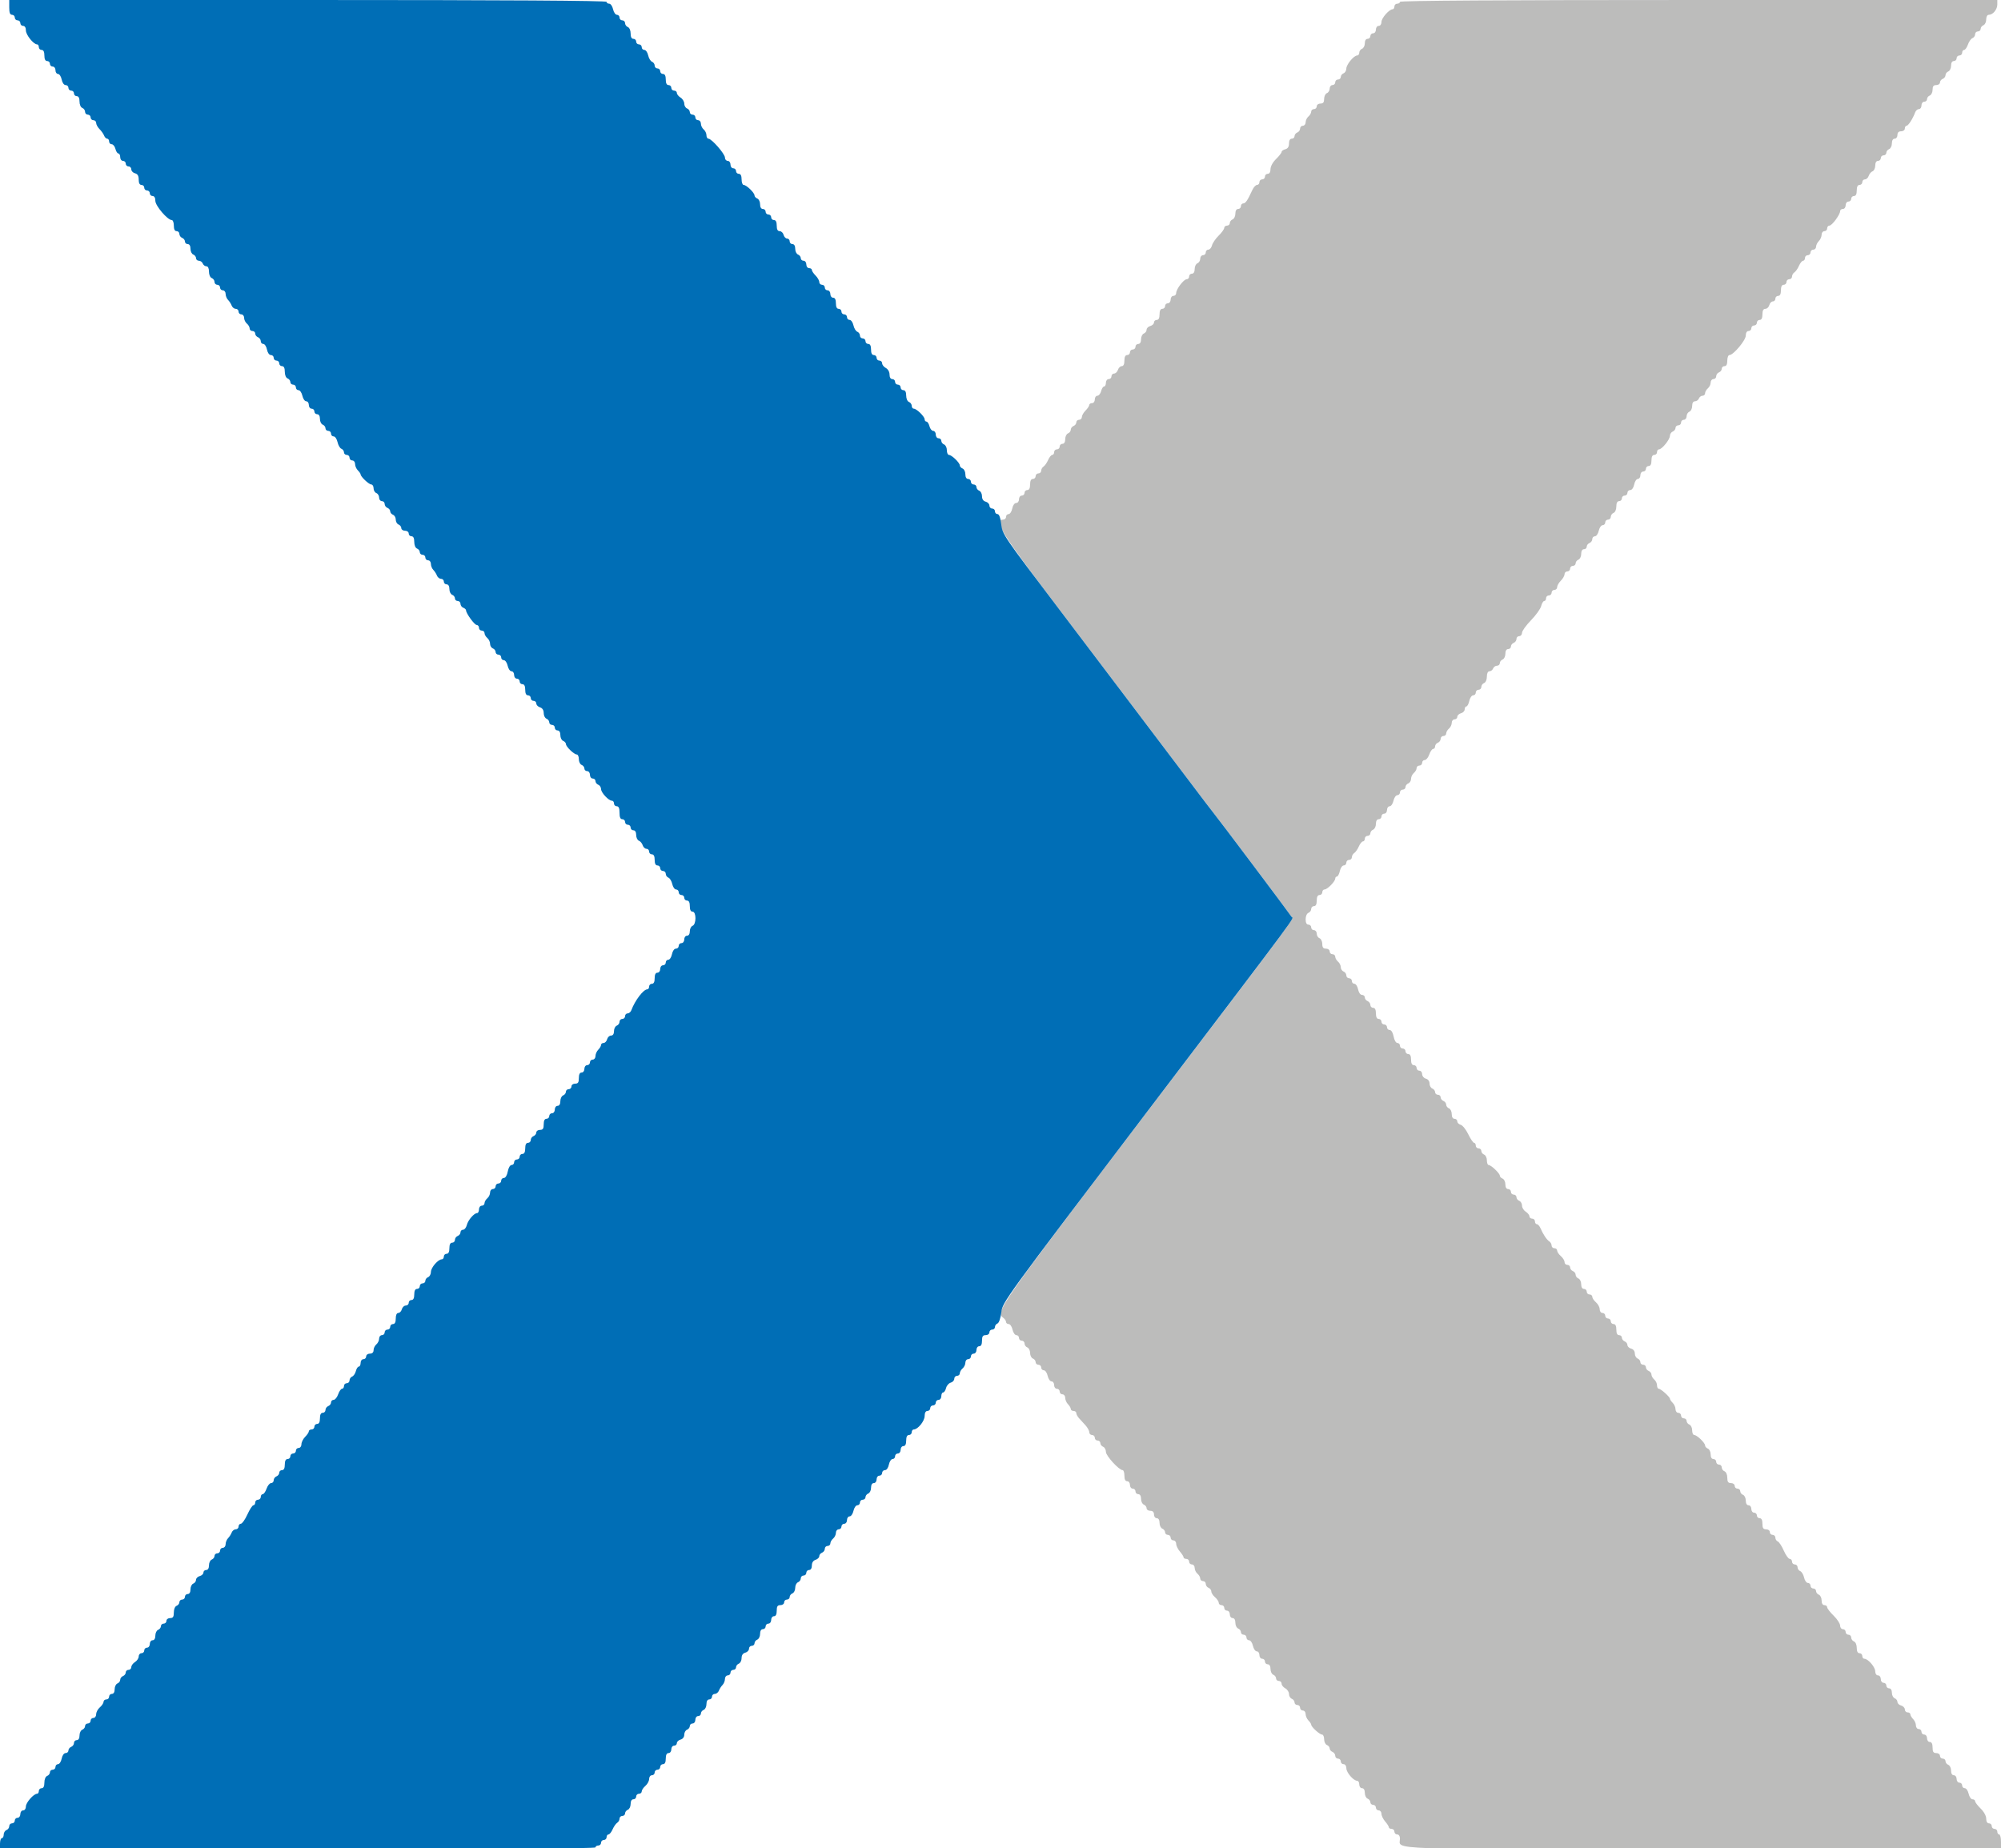 <svg id="svg" version="1.1" xmlns="http://www.w3.org/2000/svg" xmlns:xlink="http://www.w3.org/1999/xlink" width="400" height="369.501" viewBox="0, 0, 400,369.501"><g id="svgg"><path id="path0" d="M279.852 0.370 C 279.852 0.573,279.603 0.739,279.298 0.739 C 278.993 0.739,278.743 0.989,278.743 1.294 C 278.743 1.599,278.585 1.848,278.392 1.848 C 277.707 1.848,276.155 3.609,276.155 4.386 C 276.155 4.841,275.921 5.176,275.601 5.176 C 275.293 5.176,275.046 5.504,275.046 5.915 C 275.046 6.326,274.800 6.654,274.492 6.654 C 274.187 6.654,273.937 6.904,273.937 7.209 C 273.937 7.514,273.688 7.763,273.383 7.763 C 273.044 7.763,272.828 8.108,272.828 8.648 C 272.828 9.135,272.579 9.628,272.274 9.746 C 271.969 9.863,271.719 10.213,271.719 10.524 C 271.719 10.836,271.530 11.091,271.299 11.091 C 270.633 11.091,269.131 12.904,269.131 13.709 C 269.131 14.112,268.882 14.537,268.577 14.654 C 268.272 14.771,268.022 15.098,268.022 15.382 C 268.022 15.665,267.773 15.896,267.468 15.896 C 267.163 15.896,266.913 16.146,266.913 16.451 C 266.913 16.756,266.664 17.006,266.359 17.006 C 266.054 17.006,265.804 17.320,265.804 17.705 C 265.804 18.090,265.555 18.501,265.250 18.618 C 264.945 18.735,264.695 19.252,264.695 19.767 C 264.695 20.456,264.500 20.702,263.956 20.702 C 263.545 20.702,263.216 20.949,263.216 21.257 C 263.216 21.562,262.967 21.811,262.662 21.811 C 262.357 21.811,262.107 22.041,262.107 22.321 C 262.107 22.601,261.858 23.037,261.553 23.290 C 261.248 23.543,260.998 24.063,260.998 24.445 C 260.998 24.826,260.749 25.139,260.444 25.139 C 260.139 25.139,259.889 25.393,259.889 25.705 C 259.889 26.016,259.640 26.367,259.335 26.484 C 259.030 26.601,258.780 26.928,258.780 27.211 C 258.780 27.495,258.530 27.726,258.226 27.726 C 257.875 27.726,257.671 28.079,257.671 28.685 C 257.671 29.333,257.431 29.707,256.932 29.837 C 256.525 29.944,256.192 30.183,256.192 30.370 C 256.192 30.556,255.693 31.197,255.083 31.793 C 254.428 32.433,253.974 33.260,253.974 33.814 C 253.974 34.400,253.767 34.750,253.420 34.750 C 253.115 34.750,252.865 35.000,252.865 35.305 C 252.865 35.610,252.616 35.860,252.311 35.860 C 252.006 35.860,251.756 36.109,251.756 36.414 C 251.756 36.719,251.543 36.969,251.283 36.969 C 251.022 36.969,250.600 37.426,250.344 37.985 C 249.398 40.052,248.982 40.665,248.526 40.665 C 248.269 40.665,248.059 40.915,248.059 41.220 C 248.059 41.525,247.810 41.774,247.505 41.774 C 247.158 41.774,246.950 42.125,246.950 42.710 C 246.950 43.225,246.701 43.742,246.396 43.859 C 246.091 43.976,245.841 44.303,245.841 44.587 C 245.841 44.870,245.591 45.102,245.287 45.102 C 244.982 45.102,244.727 45.310,244.722 45.564 C 244.716 45.818,244.212 46.516,243.601 47.115 C 242.991 47.715,242.395 48.588,242.278 49.056 C 242.160 49.524,241.833 49.908,241.550 49.908 C 241.267 49.908,241.035 50.157,241.035 50.462 C 241.035 50.767,240.786 51.017,240.481 51.017 C 240.176 51.017,239.926 51.332,239.926 51.716 C 239.926 52.101,239.677 52.512,239.372 52.629 C 239.067 52.746,238.817 53.263,238.817 53.778 C 238.817 54.363,238.609 54.713,238.262 54.713 C 237.957 54.713,237.708 54.963,237.708 55.268 C 237.708 55.573,237.490 55.823,237.223 55.823 C 236.627 55.823,235.120 57.799,235.120 58.580 C 235.120 58.893,234.871 59.150,234.566 59.150 C 234.258 59.150,234.011 59.478,234.011 59.889 C 234.011 60.300,233.765 60.628,233.457 60.628 C 233.152 60.628,232.902 60.878,232.902 61.183 C 232.902 61.488,232.652 61.738,232.348 61.738 C 231.978 61.738,231.793 62.107,231.793 62.847 C 231.793 63.586,231.608 63.956,231.238 63.956 C 230.933 63.956,230.684 64.186,230.684 64.467 C 230.684 64.748,230.351 65.065,229.945 65.172 C 229.538 65.278,229.205 65.612,229.205 65.915 C 229.205 66.217,228.956 66.560,228.651 66.677 C 228.346 66.794,228.096 67.311,228.096 67.826 C 228.096 68.411,227.888 68.762,227.542 68.762 C 227.237 68.762,226.987 69.011,226.987 69.316 C 226.987 69.621,226.738 69.871,226.433 69.871 C 226.128 69.871,225.878 70.120,225.878 70.425 C 225.878 70.730,225.628 70.980,225.323 70.980 C 224.954 70.980,224.769 71.349,224.769 72.089 C 224.769 72.805,224.581 73.198,224.239 73.198 C 223.948 73.198,223.604 73.530,223.475 73.937 C 223.346 74.344,223.002 74.677,222.711 74.677 C 222.419 74.677,222.181 74.926,222.181 75.231 C 222.181 75.536,221.932 75.786,221.627 75.786 C 221.319 75.786,221.072 76.114,221.072 76.525 C 221.072 76.932,220.909 77.264,220.709 77.264 C 220.510 77.264,220.242 77.680,220.115 78.189 C 219.987 78.697,219.651 79.113,219.368 79.113 C 219.085 79.113,218.854 79.445,218.854 79.852 C 218.854 80.263,218.608 80.591,218.299 80.591 C 217.994 80.591,217.745 80.758,217.745 80.961 C 217.745 81.165,217.412 81.664,217.006 82.070 C 216.599 82.477,216.266 83.059,216.266 83.364 C 216.266 83.669,216.017 83.919,215.712 83.919 C 215.407 83.919,215.157 84.150,215.157 84.434 C 215.157 84.717,214.908 85.044,214.603 85.161 C 214.298 85.278,214.048 85.611,214.048 85.901 C 214.048 86.190,213.799 86.523,213.494 86.640 C 213.189 86.757,212.939 87.274,212.939 87.789 C 212.939 88.374,212.731 88.725,212.384 88.725 C 212.079 88.725,211.830 88.974,211.830 89.279 C 211.830 89.584,211.580 89.834,211.275 89.834 C 210.970 89.834,210.721 90.083,210.721 90.388 C 210.721 90.693,210.551 90.943,210.343 90.943 C 210.136 90.943,209.765 91.400,209.519 91.959 C 209.274 92.518,208.861 93.109,208.603 93.272 C 208.345 93.434,208.133 93.809,208.133 94.103 C 208.133 94.398,207.884 94.640,207.579 94.640 C 207.274 94.640,207.024 94.889,207.024 95.194 C 207.024 95.499,206.774 95.749,206.470 95.749 C 206.100 95.749,205.915 96.118,205.915 96.858 C 205.915 97.597,205.730 97.967,205.360 97.967 C 205.055 97.967,204.806 98.216,204.806 98.521 C 204.806 98.826,204.556 99.076,204.251 99.076 C 203.943 99.076,203.697 99.404,203.697 99.815 C 203.697 100.231,203.450 100.555,203.133 100.555 C 202.802 100.555,202.478 101.013,202.348 101.664 C 202.226 102.274,201.897 102.773,201.617 102.773 C 201.338 102.773,201.109 103.022,201.109 103.327 C 201.109 103.632,200.845 103.882,200.522 103.882 C 198.508 103.882,200.267 106.707,211.432 121.406 C 217.470 129.356,223.593 137.440,225.038 139.372 C 226.483 141.303,229.189 144.880,231.050 147.320 C 232.911 149.760,236.112 153.990,238.164 156.720 C 240.215 159.450,242.179 162.028,242.528 162.450 C 243.433 163.542,257.845 182.717,258.173 183.265 C 258.541 183.879,260.251 181.569,228.692 223.088 C 199.609 261.348,198.959 262.280,200.534 263.432 C 200.850 263.663,201.109 264.042,201.109 264.274 C 201.109 264.505,201.345 264.695,201.634 264.695 C 201.923 264.695,202.269 265.194,202.403 265.804 C 202.537 266.414,202.883 266.913,203.172 266.913 C 203.461 266.913,203.697 267.163,203.697 267.468 C 203.697 267.773,203.946 268.022,204.251 268.022 C 204.556 268.022,204.806 268.277,204.806 268.588 C 204.806 268.900,205.055 269.250,205.360 269.367 C 205.665 269.484,205.915 269.983,205.915 270.476 C 205.915 270.969,206.165 271.468,206.470 271.585 C 206.774 271.702,207.024 272.030,207.024 272.313 C 207.024 272.596,207.274 272.828,207.579 272.828 C 207.884 272.828,208.133 273.078,208.133 273.383 C 208.133 273.688,208.369 273.937,208.658 273.937 C 208.947 273.937,209.293 274.436,209.427 275.046 C 209.561 275.656,209.907 276.155,210.196 276.155 C 210.485 276.155,210.721 276.488,210.721 276.895 C 210.721 277.305,210.967 277.634,211.275 277.634 C 211.580 277.634,211.830 277.884,211.830 278.189 C 211.830 278.494,212.079 278.743,212.384 278.743 C 212.689 278.743,212.939 279.064,212.939 279.456 C 212.939 279.848,213.189 280.419,213.494 280.724 C 213.799 281.029,214.048 281.456,214.048 281.674 C 214.048 281.892,214.298 282.070,214.603 282.070 C 214.908 282.070,215.157 282.264,215.157 282.501 C 215.157 282.738,215.399 283.196,215.694 283.518 C 215.990 283.840,216.572 284.478,216.988 284.935 C 217.404 285.393,217.745 286.017,217.745 286.322 C 217.745 286.627,217.994 286.876,218.299 286.876 C 218.604 286.876,218.854 287.126,218.854 287.431 C 218.854 287.736,219.104 287.985,219.409 287.985 C 219.713 287.985,219.963 288.217,219.963 288.500 C 219.963 288.783,220.213 289.111,220.518 289.228 C 220.823 289.345,221.072 289.804,221.072 290.249 C 221.072 291.038,223.692 293.900,224.415 293.900 C 224.610 293.900,224.769 294.399,224.769 295.009 C 224.769 295.749,224.954 296.118,225.323 296.118 C 225.632 296.118,225.878 296.447,225.878 296.858 C 225.878 297.268,226.124 297.597,226.433 297.597 C 226.738 297.597,226.987 297.847,226.987 298.152 C 226.987 298.457,227.237 298.706,227.542 298.706 C 227.888 298.706,228.096 299.057,228.096 299.642 C 228.096 300.157,228.346 300.673,228.651 300.791 C 228.956 300.908,229.205 301.235,229.205 301.518 C 229.205 301.802,229.538 302.033,229.945 302.033 C 230.437 302.033,230.684 302.280,230.684 302.773 C 230.684 303.183,230.930 303.512,231.238 303.512 C 231.585 303.512,231.793 303.862,231.793 304.448 C 231.793 304.963,232.043 305.479,232.348 305.596 C 232.652 305.713,232.902 306.041,232.902 306.324 C 232.902 306.607,233.152 306.839,233.457 306.839 C 233.762 306.839,234.011 307.089,234.011 307.394 C 234.011 307.699,234.261 307.948,234.566 307.948 C 234.871 307.948,235.120 308.256,235.120 308.631 C 235.120 309.007,235.453 309.697,235.860 310.166 C 236.266 310.635,236.599 311.160,236.599 311.332 C 236.599 311.504,236.848 311.645,237.153 311.645 C 237.458 311.645,237.708 311.895,237.708 312.200 C 237.708 312.505,237.957 312.754,238.262 312.754 C 238.567 312.754,238.817 313.067,238.817 313.448 C 238.817 313.830,239.067 314.349,239.372 314.603 C 239.677 314.856,239.926 315.292,239.926 315.572 C 239.926 315.852,240.176 316.081,240.481 316.081 C 240.786 316.081,241.035 316.336,241.035 316.647 C 241.035 316.959,241.285 317.309,241.590 317.426 C 241.895 317.543,242.144 317.873,242.144 318.158 C 242.144 318.443,242.477 318.961,242.884 319.309 C 243.290 319.658,243.623 320.155,243.623 320.415 C 243.623 320.675,243.872 320.887,244.177 320.887 C 244.482 320.887,244.732 321.137,244.732 321.442 C 244.732 321.747,244.982 321.996,245.287 321.996 C 245.595 321.996,245.841 322.325,245.841 322.736 C 245.841 323.146,246.087 323.475,246.396 323.475 C 246.742 323.475,246.950 323.825,246.950 324.411 C 246.950 324.926,247.200 325.442,247.505 325.559 C 247.810 325.677,248.059 326.004,248.059 326.287 C 248.059 326.570,248.309 326.802,248.614 326.802 C 248.919 326.802,249.168 327.052,249.168 327.357 C 249.168 327.662,249.405 327.911,249.693 327.911 C 249.982 327.911,250.328 328.410,250.462 329.020 C 250.596 329.630,250.942 330.129,251.231 330.129 C 251.520 330.129,251.756 330.462,251.756 330.869 C 251.756 331.280,252.002 331.608,252.311 331.608 C 252.616 331.608,252.865 331.858,252.865 332.163 C 252.865 332.468,253.115 332.717,253.420 332.717 C 253.766 332.717,253.974 333.068,253.974 333.653 C 253.974 334.168,254.224 334.685,254.529 334.802 C 254.834 334.919,255.083 335.246,255.083 335.529 C 255.083 335.813,255.333 336.044,255.638 336.044 C 255.943 336.044,256.192 336.288,256.192 336.586 C 256.192 336.884,256.525 337.305,256.932 337.523 C 257.338 337.741,257.671 338.251,257.671 338.657 C 257.671 339.063,257.921 339.490,258.226 339.608 C 258.530 339.725,258.780 340.052,258.780 340.335 C 258.780 340.619,259.030 340.850,259.335 340.850 C 259.640 340.850,259.889 341.100,259.889 341.405 C 259.889 341.710,260.139 341.959,260.444 341.959 C 260.749 341.959,260.998 342.280,260.998 342.672 C 260.998 343.064,261.248 343.635,261.553 343.940 C 261.858 344.245,262.110 344.631,262.114 344.798 C 262.123 345.241,263.805 346.765,264.285 346.765 C 264.511 346.765,264.695 347.186,264.695 347.701 C 264.695 348.216,264.945 348.733,265.250 348.850 C 265.555 348.967,265.804 349.276,265.804 349.538 C 265.804 349.799,266.054 350.109,266.359 350.226 C 266.664 350.343,266.913 350.694,266.913 351.005 C 266.913 351.316,267.163 351.571,267.468 351.571 C 267.773 351.571,268.022 351.821,268.022 352.126 C 268.022 352.431,268.272 352.680,268.577 352.680 C 268.903 352.680,269.134 353.022,269.138 353.512 C 269.144 354.364,270.574 356.007,271.309 356.007 C 271.535 356.007,271.719 356.340,271.719 356.747 C 271.719 357.158,271.965 357.486,272.274 357.486 C 272.620 357.486,272.828 357.837,272.828 358.422 C 272.828 358.937,273.078 359.454,273.383 359.571 C 273.688 359.688,273.937 360.015,273.937 360.298 C 273.937 360.582,274.187 360.813,274.492 360.813 C 274.797 360.813,275.046 361.063,275.046 361.368 C 275.046 361.673,275.296 361.922,275.601 361.922 C 275.906 361.922,276.155 362.230,276.155 362.605 C 276.155 362.981,276.488 363.672,276.895 364.140 C 277.301 364.609,277.634 365.134,277.634 365.306 C 277.634 365.478,277.884 365.619,278.189 365.619 C 278.494 365.619,278.743 365.869,278.743 366.174 C 278.743 366.479,278.993 366.728,279.298 366.728 C 279.628 366.728,279.852 367.068,279.852 367.570 C 279.852 369.841,275.389 369.686,340.670 369.686 L 400.000 369.686 400.000 368.207 C 400.000 367.394,399.834 366.728,399.630 366.728 C 399.427 366.728,399.261 366.479,399.261 366.174 C 399.261 365.869,399.011 365.619,398.706 365.619 C 398.401 365.619,398.152 365.370,398.152 365.065 C 398.152 364.760,397.902 364.510,397.597 364.510 C 397.250 364.510,397.043 364.160,397.043 363.573 C 397.043 363.020,396.589 362.193,395.933 361.553 C 395.323 360.956,394.824 360.297,394.824 360.086 C 394.824 359.876,394.588 359.704,394.299 359.704 C 394.010 359.704,393.664 359.205,393.530 358.595 C 393.397 357.985,393.051 357.486,392.762 357.486 C 392.473 357.486,392.237 357.237,392.237 356.932 C 392.237 356.627,391.987 356.377,391.682 356.377 C 391.374 356.377,391.128 356.048,391.128 355.638 C 391.128 355.227,390.881 354.898,390.573 354.898 C 390.226 354.898,390.018 354.548,390.018 353.963 C 390.018 353.448,389.769 352.931,389.464 352.814 C 389.159 352.697,388.909 352.369,388.909 352.086 C 388.909 351.803,388.660 351.571,388.355 351.571 C 388.050 351.571,387.800 351.322,387.800 351.017 C 387.800 350.709,387.472 350.462,387.061 350.462 C 386.486 350.462,386.322 350.216,386.322 349.353 C 386.322 348.614,386.137 348.244,385.767 348.244 C 385.459 348.244,385.213 347.915,385.213 347.505 C 385.213 347.094,384.966 346.765,384.658 346.765 C 384.353 346.765,384.104 346.516,384.104 346.211 C 384.104 345.906,383.854 345.656,383.549 345.656 C 383.244 345.656,382.994 345.335,382.994 344.943 C 382.994 344.551,382.745 343.981,382.440 343.676 C 382.135 343.371,381.885 342.943,381.885 342.725 C 381.885 342.507,381.636 342.329,381.331 342.329 C 381.026 342.329,380.776 342.064,380.776 341.740 C 380.776 341.416,380.444 341.064,380.037 340.957 C 379.630 340.851,379.298 340.529,379.298 340.241 C 379.298 339.953,379.048 339.622,378.743 339.505 C 378.438 339.388,378.189 338.894,378.189 338.408 C 378.189 337.868,377.972 337.523,377.634 337.523 C 377.329 337.523,377.079 337.274,377.079 336.969 C 377.079 336.664,376.830 336.414,376.525 336.414 C 376.217 336.414,375.970 336.085,375.970 335.675 C 375.970 335.264,375.724 334.935,375.416 334.935 C 375.089 334.935,374.859 334.594,374.855 334.104 C 374.848 333.251,373.419 331.608,372.684 331.608 C 372.458 331.608,372.274 331.359,372.274 331.054 C 372.274 330.749,372.024 330.499,371.719 330.499 C 371.354 330.499,371.165 330.134,371.165 329.430 C 371.165 328.820,370.926 328.269,370.610 328.147 C 370.305 328.030,370.055 327.680,370.055 327.368 C 370.055 327.057,369.806 326.802,369.501 326.802 C 369.196 326.802,368.946 326.553,368.946 326.248 C 368.946 325.943,368.697 325.693,368.392 325.693 C 368.087 325.693,367.837 325.368,367.837 324.972 C 367.837 324.575,367.255 323.685,366.543 322.993 C 365.832 322.302,365.250 321.546,365.250 321.312 C 365.250 321.078,365.000 320.887,364.695 320.887 C 364.348 320.887,364.140 320.537,364.140 319.951 C 364.140 319.437,363.891 318.920,363.586 318.803 C 363.281 318.686,363.031 318.358,363.031 318.075 C 363.031 317.792,362.782 317.560,362.477 317.560 C 362.172 317.560,361.922 317.311,361.922 317.006 C 361.922 316.701,361.686 316.451,361.397 316.451 C 361.108 316.451,360.765 315.966,360.635 315.373 C 360.505 314.780,360.159 314.203,359.867 314.091 C 359.574 313.978,359.335 313.632,359.335 313.320 C 359.335 313.009,359.085 312.754,358.780 312.754 C 358.475 312.754,358.226 312.505,358.226 312.200 C 358.226 311.895,358.018 311.644,357.763 311.642 C 357.509 311.640,356.975 310.895,356.576 309.987 C 356.177 309.079,355.636 308.254,355.374 308.154 C 355.112 308.054,354.898 307.717,354.898 307.405 C 354.898 307.094,354.649 306.839,354.344 306.839 C 354.039 306.839,353.789 306.590,353.789 306.285 C 353.789 305.977,353.461 305.730,353.050 305.730 C 352.475 305.730,352.311 305.484,352.311 304.621 C 352.311 303.882,352.126 303.512,351.756 303.512 C 351.451 303.512,351.201 303.262,351.201 302.957 C 351.201 302.652,350.952 302.403,350.647 302.403 C 350.339 302.403,350.092 302.074,350.092 301.664 C 350.092 301.253,349.846 300.924,349.538 300.924 C 349.191 300.924,348.983 300.574,348.983 299.988 C 348.983 299.474,348.734 298.957,348.429 298.840 C 348.124 298.723,347.874 298.395,347.874 298.112 C 347.874 297.829,347.625 297.597,347.320 297.597 C 347.015 297.597,346.765 297.348,346.765 297.043 C 346.765 296.734,346.437 296.488,346.026 296.488 C 345.457 296.488,345.287 296.242,345.287 295.418 C 345.287 294.809,345.048 294.257,344.732 294.136 C 344.427 294.019,344.177 293.669,344.177 293.357 C 344.177 293.046,343.928 292.791,343.623 292.791 C 343.318 292.791,343.068 292.542,343.068 292.237 C 343.068 291.932,342.819 291.682,342.514 291.682 C 342.167 291.682,341.959 291.332,341.959 290.746 C 341.959 290.232,341.710 289.715,341.405 289.598 C 341.100 289.481,340.847 289.195,340.844 288.962 C 340.836 288.429,339.220 286.876,338.672 286.876 C 338.447 286.876,338.262 286.455,338.262 285.940 C 338.262 285.426,338.013 284.909,337.708 284.792 C 337.403 284.675,337.153 284.347,337.153 284.064 C 337.153 283.781,336.904 283.549,336.599 283.549 C 336.294 283.549,336.044 283.299,336.044 282.994 C 336.044 282.689,335.795 282.440,335.490 282.440 C 335.185 282.440,334.935 282.119,334.935 281.727 C 334.935 281.335,334.686 280.764,334.381 280.459 C 334.076 280.154,333.826 279.787,333.826 279.644 C 333.826 279.269,332.006 277.634,331.589 277.634 C 331.396 277.634,331.238 277.322,331.238 276.940 C 331.238 276.558,330.989 276.039,330.684 275.786 C 330.379 275.532,330.129 275.091,330.129 274.804 C 330.129 274.518,329.880 274.188,329.575 274.071 C 329.270 273.954,329.020 273.626,329.020 273.343 C 329.020 273.060,328.771 272.828,328.466 272.828 C 328.161 272.828,327.911 272.596,327.911 272.313 C 327.911 272.030,327.662 271.702,327.357 271.585 C 327.052 271.468,326.802 271.019,326.802 270.587 C 326.802 270.112,326.510 269.725,326.063 269.608 C 325.656 269.502,325.323 269.179,325.323 268.892 C 325.323 268.604,325.074 268.273,324.769 268.156 C 324.464 268.039,324.214 267.711,324.214 267.428 C 324.214 267.145,323.965 266.913,323.660 266.913 C 323.290 266.913,323.105 266.543,323.105 265.804 C 323.105 265.065,322.921 264.695,322.551 264.695 C 322.246 264.695,321.996 264.445,321.996 264.140 C 321.996 263.835,321.747 263.586,321.442 263.586 C 321.137 263.586,320.887 263.336,320.887 263.031 C 320.887 262.726,320.638 262.477,320.333 262.477 C 320.024 262.477,319.778 262.148,319.778 261.734 C 319.778 261.325,319.445 260.706,319.039 260.358 C 318.632 260.010,318.299 259.512,318.299 259.252 C 318.299 258.993,318.050 258.780,317.745 258.780 C 317.440 258.780,317.190 258.530,317.190 258.226 C 317.190 257.921,316.941 257.671,316.636 257.671 C 316.289 257.671,316.081 257.321,316.081 256.735 C 316.081 256.220,315.832 255.704,315.527 255.587 C 315.222 255.470,314.972 255.137,314.972 254.847 C 314.972 254.558,314.723 254.225,314.418 254.108 C 314.113 253.991,313.863 253.663,313.863 253.380 C 313.863 253.097,313.614 252.865,313.309 252.865 C 313.004 252.865,312.754 252.614,312.754 252.307 C 312.754 252.000,312.421 251.464,312.015 251.116 C 311.608 250.768,311.275 250.270,311.275 250.010 C 311.275 249.750,311.026 249.538,310.721 249.538 C 310.416 249.538,310.166 249.297,310.166 249.002 C 310.166 248.707,309.958 248.333,309.704 248.170 C 309.185 247.838,308.494 246.807,307.957 245.564 C 307.759 245.106,307.426 244.732,307.218 244.732 C 307.010 244.732,306.839 244.482,306.839 244.177 C 306.839 243.872,306.590 243.623,306.285 243.623 C 305.980 243.623,305.730 243.413,305.730 243.157 C 305.730 242.901,305.397 242.484,304.991 242.230 C 304.584 241.976,304.251 241.432,304.251 241.020 C 304.251 240.609,304.002 240.177,303.697 240.060 C 303.392 239.943,303.142 239.615,303.142 239.332 C 303.142 239.049,302.893 238.817,302.588 238.817 C 302.283 238.817,302.033 238.567,302.033 238.262 C 302.033 237.957,301.784 237.708,301.479 237.708 C 301.132 237.708,300.924 237.358,300.924 236.772 C 300.924 236.257,300.675 235.741,300.370 235.624 C 300.065 235.506,299.815 235.240,299.815 235.031 C 299.815 234.567,298.065 232.902,297.578 232.902 C 297.385 232.902,297.227 232.481,297.227 231.966 C 297.227 231.452,296.978 230.935,296.673 230.818 C 296.368 230.701,296.118 230.373,296.118 230.090 C 296.118 229.807,295.869 229.575,295.564 229.575 C 295.259 229.575,295.009 229.325,295.009 229.020 C 295.009 228.715,294.858 228.466,294.673 228.466 C 294.487 228.466,293.963 227.695,293.507 226.753 C 293.050 225.811,292.370 224.959,291.995 224.861 C 291.619 224.763,291.312 224.453,291.312 224.171 C 291.312 223.890,291.063 223.660,290.758 223.660 C 290.411 223.660,290.203 223.309,290.203 222.724 C 290.203 222.209,289.954 221.692,289.649 221.575 C 289.344 221.458,289.094 221.126,289.094 220.836 C 289.094 220.546,288.845 220.214,288.540 220.097 C 288.235 219.980,287.985 219.652,287.985 219.369 C 287.985 219.086,287.736 218.854,287.431 218.854 C 287.126 218.854,286.876 218.622,286.876 218.339 C 286.876 218.056,286.627 217.728,286.322 217.611 C 286.017 217.494,285.767 217.045,285.767 216.613 C 285.767 216.138,285.474 215.751,285.028 215.634 C 284.619 215.527,284.288 215.130,284.288 214.744 C 284.288 214.361,284.039 214.048,283.734 214.048 C 283.429 214.048,283.179 213.799,283.179 213.494 C 283.179 213.189,282.930 212.939,282.625 212.939 C 282.255 212.939,282.070 212.569,282.070 211.830 C 282.070 211.091,281.885 210.721,281.516 210.721 C 281.211 210.721,280.961 210.471,280.961 210.166 C 280.961 209.861,280.712 209.612,280.407 209.612 C 280.102 209.612,279.852 209.362,279.852 209.057 C 279.852 208.752,279.621 208.503,279.339 208.503 C 279.045 208.503,278.722 207.950,278.583 207.209 C 278.437 206.434,278.124 205.915,277.802 205.915 C 277.506 205.915,277.264 205.665,277.264 205.360 C 277.264 205.055,277.015 204.806,276.710 204.806 C 276.405 204.806,276.155 204.556,276.155 204.251 C 276.155 203.946,275.906 203.697,275.601 203.697 C 275.231 203.697,275.046 203.327,275.046 202.588 C 275.046 201.848,274.861 201.479,274.492 201.479 C 274.187 201.479,273.937 201.224,273.937 200.913 C 273.937 200.601,273.688 200.251,273.383 200.134 C 273.078 200.017,272.828 199.689,272.828 199.406 C 272.828 199.123,272.574 198.891,272.264 198.891 C 271.934 198.891,271.609 198.432,271.479 197.782 C 271.357 197.172,271.028 196.673,270.749 196.673 C 270.469 196.673,270.240 196.423,270.240 196.118 C 270.240 195.813,269.991 195.564,269.686 195.564 C 269.381 195.564,269.131 195.309,269.131 194.998 C 269.131 194.686,268.882 194.336,268.577 194.219 C 268.272 194.102,268.022 193.711,268.022 193.351 C 268.022 192.991,267.773 192.490,267.468 192.237 C 267.163 191.983,266.913 191.547,266.913 191.267 C 266.913 190.987,266.664 190.758,266.359 190.758 C 266.054 190.758,265.804 190.508,265.804 190.203 C 265.804 189.895,265.475 189.649,265.065 189.649 C 264.520 189.649,264.325 189.402,264.325 188.713 C 264.325 188.198,264.076 187.681,263.771 187.564 C 263.466 187.447,263.216 187.037,263.216 186.652 C 263.216 186.267,262.967 185.952,262.662 185.952 C 262.357 185.952,262.107 185.702,262.107 185.397 C 262.107 185.092,261.858 184.843,261.553 184.843 C 261.188 184.843,260.998 184.478,260.998 183.773 C 260.998 183.164,261.237 182.612,261.553 182.491 C 261.858 182.374,262.107 182.024,262.107 181.712 C 262.107 181.401,262.357 181.146,262.662 181.146 C 263.031 181.146,263.216 180.776,263.216 180.037 C 263.216 179.298,263.401 178.928,263.771 178.928 C 264.076 178.928,264.325 178.678,264.325 178.373 C 264.325 178.068,264.533 177.816,264.787 177.812 C 265.351 177.805,266.913 176.209,266.913 175.641 C 266.913 175.416,267.066 175.231,267.253 175.231 C 267.441 175.231,267.703 174.732,267.837 174.122 C 267.971 173.512,268.317 173.013,268.606 173.013 C 268.895 173.013,269.131 172.763,269.131 172.458 C 269.131 172.153,269.381 171.904,269.686 171.904 C 269.991 171.904,270.240 171.663,270.240 171.368 C 270.240 171.073,270.452 170.699,270.710 170.536 C 270.969 170.373,271.381 169.783,271.626 169.224 C 271.872 168.665,272.243 168.207,272.450 168.207 C 272.658 168.207,272.828 167.957,272.828 167.652 C 272.828 167.348,273.078 167.098,273.383 167.098 C 273.688 167.098,273.937 166.866,273.937 166.583 C 273.937 166.300,274.187 165.972,274.492 165.855 C 274.797 165.738,275.046 165.221,275.046 164.707 C 275.046 164.121,275.254 163.771,275.601 163.771 C 275.906 163.771,276.155 163.521,276.155 163.216 C 276.155 162.911,276.405 162.662,276.710 162.662 C 277.018 162.662,277.264 162.333,277.264 161.922 C 277.264 161.516,277.501 161.183,277.789 161.183 C 278.078 161.183,278.424 160.684,278.558 160.074 C 278.692 159.464,279.038 158.965,279.327 158.965 C 279.616 158.965,279.852 158.715,279.852 158.410 C 279.852 158.105,280.102 157.856,280.407 157.856 C 280.712 157.856,280.961 157.624,280.961 157.341 C 280.961 157.058,281.211 156.730,281.516 156.613 C 281.821 156.496,282.070 156.083,282.070 155.695 C 282.070 155.306,282.320 154.782,282.625 154.529 C 282.930 154.276,283.179 153.839,283.179 153.559 C 283.179 153.279,283.429 153.050,283.734 153.050 C 284.039 153.050,284.288 152.800,284.288 152.495 C 284.288 152.190,284.522 151.941,284.807 151.941 C 285.092 151.941,285.499 151.442,285.712 150.832 C 285.924 150.222,286.273 149.723,286.487 149.723 C 286.701 149.723,286.876 149.491,286.876 149.208 C 286.876 148.925,287.126 148.597,287.431 148.480 C 287.736 148.363,287.985 148.012,287.985 147.701 C 287.985 147.390,288.235 147.135,288.540 147.135 C 288.845 147.135,289.094 146.906,289.094 146.626 C 289.094 146.346,289.344 145.909,289.649 145.656 C 289.954 145.403,290.203 144.884,290.203 144.502 C 290.203 144.120,290.453 143.808,290.758 143.808 C 291.063 143.808,291.312 143.578,291.312 143.296 C 291.312 143.015,291.645 142.698,292.052 142.592 C 292.458 142.485,292.791 142.133,292.791 141.809 C 292.791 141.485,292.944 141.220,293.131 141.220 C 293.319 141.220,293.581 140.721,293.715 140.111 C 293.849 139.501,294.195 139.002,294.484 139.002 C 294.773 139.002,295.009 138.752,295.009 138.447 C 295.009 138.142,295.259 137.893,295.564 137.893 C 295.869 137.893,296.118 137.638,296.118 137.327 C 296.118 137.015,296.368 136.665,296.673 136.548 C 296.989 136.426,297.227 135.875,297.227 135.265 C 297.227 134.598,297.421 134.196,297.742 134.196 C 298.026 134.196,298.353 133.946,298.470 133.641 C 298.587 133.336,298.938 133.087,299.249 133.087 C 299.560 133.087,299.815 132.855,299.815 132.572 C 299.815 132.289,300.065 131.961,300.370 131.844 C 300.675 131.727,300.924 131.210,300.924 130.696 C 300.924 130.110,301.132 129.760,301.479 129.760 C 301.784 129.760,302.033 129.528,302.033 129.245 C 302.033 128.961,302.283 128.634,302.588 128.517 C 302.893 128.400,303.142 128.049,303.142 127.738 C 303.142 127.427,303.392 127.172,303.697 127.172 C 304.002 127.172,304.251 126.872,304.251 126.506 C 304.251 126.139,305.056 125.016,306.039 124.010 C 307.022 123.004,307.940 121.724,308.079 121.165 C 308.218 120.605,308.495 120.148,308.695 120.148 C 308.894 120.148,309.057 119.898,309.057 119.593 C 309.057 119.288,309.307 119.039,309.612 119.039 C 309.917 119.039,310.166 118.789,310.166 118.484 C 310.166 118.179,310.416 117.930,310.721 117.930 C 311.026 117.930,311.275 117.680,311.275 117.375 C 311.275 117.070,311.608 116.488,312.015 116.081 C 312.421 115.675,312.754 115.092,312.754 114.787 C 312.754 114.482,313.004 114.233,313.309 114.233 C 313.614 114.233,313.863 113.983,313.863 113.678 C 313.863 113.373,314.113 113.124,314.418 113.124 C 314.723 113.124,314.972 112.892,314.972 112.609 C 314.972 112.326,315.222 111.998,315.527 111.881 C 315.832 111.764,316.081 111.247,316.081 110.732 C 316.081 110.147,316.289 109.797,316.636 109.797 C 316.941 109.797,317.190 109.565,317.190 109.282 C 317.190 108.998,317.440 108.671,317.745 108.554 C 318.050 108.437,318.299 108.086,318.299 107.775 C 318.299 107.464,318.536 107.209,318.825 107.209 C 319.113 107.209,319.459 106.710,319.593 106.100 C 319.727 105.490,320.073 104.991,320.362 104.991 C 320.651 104.991,320.887 104.741,320.887 104.436 C 320.887 104.131,321.137 103.882,321.442 103.882 C 321.747 103.882,321.996 103.627,321.996 103.316 C 321.996 103.004,322.246 102.654,322.551 102.537 C 322.867 102.415,323.105 101.864,323.105 101.254 C 323.105 100.550,323.295 100.185,323.660 100.185 C 323.965 100.185,324.214 99.935,324.214 99.630 C 324.214 99.325,324.464 99.076,324.769 99.076 C 325.074 99.076,325.323 98.826,325.323 98.521 C 325.323 98.216,325.577 97.967,325.887 97.967 C 326.218 97.967,326.543 97.508,326.673 96.858 C 326.795 96.248,327.123 95.749,327.403 95.749 C 327.683 95.749,327.911 95.416,327.911 95.009 C 327.911 94.598,328.158 94.270,328.466 94.270 C 328.771 94.270,329.020 94.020,329.020 93.715 C 329.020 93.410,329.270 93.161,329.575 93.161 C 329.945 93.161,330.129 92.791,330.129 92.052 C 330.129 91.312,330.314 90.943,330.684 90.943 C 330.989 90.943,331.238 90.693,331.238 90.388 C 331.238 90.083,331.413 89.834,331.626 89.834 C 332.218 89.834,333.801 87.886,333.815 87.142 C 333.821 86.780,334.076 86.388,334.381 86.270 C 334.686 86.153,334.935 85.826,334.935 85.543 C 334.935 85.259,335.185 85.028,335.490 85.028 C 335.795 85.028,336.044 84.778,336.044 84.473 C 336.044 84.168,336.294 83.919,336.599 83.919 C 336.904 83.919,337.153 83.604,337.153 83.219 C 337.153 82.834,337.403 82.423,337.708 82.306 C 338.013 82.189,338.262 81.672,338.262 81.158 C 338.262 80.564,338.469 80.222,338.829 80.222 C 339.140 80.222,339.490 79.972,339.608 79.667 C 339.725 79.362,340.052 79.113,340.335 79.113 C 340.619 79.113,340.850 78.884,340.850 78.603 C 340.850 78.323,341.100 77.887,341.405 77.634 C 341.710 77.381,341.959 76.861,341.959 76.480 C 341.959 76.098,342.209 75.786,342.514 75.786 C 342.819 75.786,343.068 75.531,343.068 75.219 C 343.068 74.908,343.318 74.558,343.623 74.441 C 343.928 74.323,344.177 73.996,344.177 73.713 C 344.177 73.430,344.427 73.198,344.732 73.198 C 345.102 73.198,345.287 72.828,345.287 72.089 C 345.287 71.479,345.479 70.980,345.713 70.980 C 346.504 70.980,348.983 68.025,348.983 67.082 C 348.983 66.521,349.195 66.174,349.538 66.174 C 349.843 66.174,350.092 65.924,350.092 65.619 C 350.092 65.314,350.342 65.065,350.647 65.065 C 350.952 65.065,351.201 64.815,351.201 64.510 C 351.201 64.205,351.451 63.956,351.756 63.956 C 352.126 63.956,352.311 63.586,352.311 62.847 C 352.311 62.078,352.492 61.738,352.900 61.738 C 353.224 61.738,353.576 61.405,353.682 60.998 C 353.789 60.591,354.106 60.259,354.387 60.259 C 354.668 60.259,354.898 60.009,354.898 59.704 C 354.898 59.399,355.148 59.150,355.453 59.150 C 355.823 59.150,356.007 58.780,356.007 58.041 C 356.007 57.301,356.192 56.932,356.562 56.932 C 356.867 56.932,357.116 56.682,357.116 56.377 C 357.116 56.072,357.366 55.823,357.671 55.823 C 357.976 55.823,358.226 55.581,358.226 55.286 C 358.226 54.992,358.437 54.617,358.695 54.455 C 358.954 54.292,359.366 53.701,359.612 53.142 C 359.857 52.583,360.228 52.126,360.436 52.126 C 360.643 52.126,360.813 51.876,360.813 51.571 C 360.813 51.266,361.063 51.017,361.368 51.017 C 361.673 51.017,361.922 50.767,361.922 50.462 C 361.922 50.157,362.172 49.908,362.477 49.908 C 362.782 49.908,363.031 49.646,363.031 49.327 C 363.031 49.007,363.281 48.496,363.586 48.191 C 363.891 47.886,364.140 47.316,364.140 46.924 C 364.140 46.532,364.390 46.211,364.695 46.211 C 365.000 46.211,365.250 45.961,365.250 45.656 C 365.250 45.351,365.457 45.101,365.712 45.099 C 366.224 45.096,367.837 42.906,367.837 42.214 C 367.837 41.972,368.087 41.774,368.392 41.774 C 368.700 41.774,368.946 41.446,368.946 41.035 C 368.946 40.624,369.193 40.296,369.501 40.296 C 369.806 40.296,370.055 40.046,370.055 39.741 C 370.055 39.436,370.305 39.187,370.610 39.187 C 370.980 39.187,371.165 38.817,371.165 38.078 C 371.165 37.338,371.349 36.969,371.719 36.969 C 372.024 36.969,372.274 36.719,372.274 36.414 C 372.274 36.109,372.512 35.860,372.803 35.860 C 373.094 35.860,373.434 35.542,373.557 35.154 C 373.680 34.766,374.024 34.356,374.321 34.242 C 374.618 34.128,374.861 33.613,374.861 33.098 C 374.861 32.513,375.069 32.163,375.416 32.163 C 375.721 32.163,375.970 31.913,375.970 31.608 C 375.970 31.303,376.220 31.054,376.525 31.054 C 376.830 31.054,377.079 30.822,377.079 30.539 C 377.079 30.255,377.329 29.928,377.634 29.811 C 377.939 29.694,378.189 29.177,378.189 28.662 C 378.189 28.077,378.396 27.726,378.743 27.726 C 379.051 27.726,379.298 27.398,379.298 26.987 C 379.298 26.494,379.544 26.248,380.037 26.248 C 380.448 26.248,380.776 26.001,380.776 25.693 C 380.776 25.388,380.934 25.139,381.126 25.139 C 381.471 25.139,382.382 23.716,382.844 22.458 C 382.974 22.103,383.311 21.811,383.592 21.811 C 383.873 21.811,384.104 21.479,384.104 21.072 C 384.104 20.661,384.350 20.333,384.658 20.333 C 384.963 20.333,385.213 20.101,385.213 19.818 C 385.213 19.535,385.462 19.207,385.767 19.090 C 386.072 18.973,386.322 18.456,386.322 17.941 C 386.322 17.252,386.516 17.006,387.061 17.006 C 387.468 17.006,387.800 16.774,387.800 16.491 C 387.800 16.207,388.050 15.880,388.355 15.763 C 388.660 15.646,388.909 15.313,388.909 15.023 C 388.909 14.734,389.159 14.401,389.464 14.284 C 389.769 14.167,390.018 13.650,390.018 13.135 C 390.018 12.550,390.226 12.200,390.573 12.200 C 390.878 12.200,391.128 11.950,391.128 11.645 C 391.128 11.340,391.377 11.091,391.682 11.091 C 391.987 11.091,392.237 10.841,392.237 10.536 C 392.237 10.231,392.412 9.982,392.626 9.982 C 392.839 9.982,393.184 9.496,393.391 8.902 C 393.598 8.308,394.005 7.731,394.296 7.620 C 394.586 7.508,394.824 7.162,394.824 6.851 C 394.824 6.539,395.074 6.285,395.379 6.285 C 395.684 6.285,395.933 6.053,395.933 5.770 C 395.933 5.486,396.183 5.159,396.488 5.042 C 396.793 4.925,397.043 4.408,397.043 3.893 C 397.043 3.329,397.252 2.957,397.571 2.957 C 398.387 2.957,399.261 1.893,399.261 0.898 L 399.261 0.000 339.556 0.000 C 300.000 0.000,279.852 0.125,279.852 0.370 " stroke="none" fill="#bcbcbb" fill-rule="evenodd"></path><path id="path1" d="M1.848 1.479 C 1.848 2.547,2.002 2.957,2.403 2.957 C 2.708 2.957,2.957 3.207,2.957 3.512 C 2.957 3.817,3.207 4.067,3.512 4.067 C 3.817 4.067,4.067 4.316,4.067 4.621 C 4.067 4.926,4.316 5.176,4.621 5.176 C 4.963 5.176,5.176 5.523,5.176 6.083 C 5.176 6.966,6.703 8.872,7.411 8.872 C 7.605 8.872,7.763 9.122,7.763 9.427 C 7.763 9.732,8.013 9.982,8.318 9.982 C 8.688 9.982,8.872 10.351,8.872 11.091 C 8.872 11.830,9.057 12.200,9.427 12.200 C 9.732 12.200,9.982 12.449,9.982 12.754 C 9.982 13.059,10.231 13.309,10.536 13.309 C 10.844 13.309,11.091 13.637,11.091 14.048 C 11.091 14.455,11.319 14.787,11.599 14.787 C 11.878 14.787,12.207 15.287,12.329 15.896 C 12.459 16.547,12.784 17.006,13.115 17.006 C 13.425 17.006,13.678 17.255,13.678 17.560 C 13.678 17.865,13.928 18.115,14.233 18.115 C 14.538 18.115,14.787 18.364,14.787 18.669 C 14.787 18.974,15.037 19.224,15.342 19.224 C 15.707 19.224,15.896 19.589,15.896 20.293 C 15.896 20.903,16.135 21.454,16.451 21.575 C 16.756 21.692,17.006 22.043,17.006 22.354 C 17.006 22.666,17.255 22.921,17.560 22.921 C 17.865 22.921,18.115 23.170,18.115 23.475 C 18.115 23.780,18.364 24.030,18.669 24.030 C 18.974 24.030,19.224 24.279,19.224 24.584 C 19.224 24.889,19.527 25.442,19.899 25.814 C 20.270 26.185,20.681 26.767,20.811 27.108 C 20.942 27.448,21.220 27.726,21.430 27.726 C 21.640 27.726,21.811 27.976,21.811 28.281 C 21.811 28.586,22.043 28.835,22.326 28.835 C 22.609 28.835,22.945 29.251,23.072 29.760 C 23.200 30.268,23.467 30.684,23.667 30.684 C 23.866 30.684,24.030 31.017,24.030 31.423 C 24.030 31.834,24.276 32.163,24.584 32.163 C 24.889 32.163,25.139 32.412,25.139 32.717 C 25.139 33.022,25.388 33.272,25.693 33.272 C 25.998 33.272,26.248 33.537,26.248 33.861 C 26.248 34.185,26.580 34.537,26.987 34.643 C 27.511 34.780,27.726 35.148,27.726 35.903 C 27.726 36.604,27.916 36.969,28.281 36.969 C 28.586 36.969,28.835 37.218,28.835 37.523 C 28.835 37.828,29.085 38.078,29.390 38.078 C 29.695 38.078,29.945 38.327,29.945 38.632 C 29.945 38.937,30.194 39.187,30.499 39.187 C 30.851 39.187,31.054 39.541,31.054 40.154 C 31.054 41.138,33.495 43.993,34.337 43.993 C 34.565 43.993,34.750 44.492,34.750 45.102 C 34.750 45.841,34.935 46.211,35.305 46.211 C 35.610 46.211,35.860 46.465,35.860 46.777 C 35.860 47.088,36.109 47.439,36.414 47.556 C 36.719 47.673,36.969 48.000,36.969 48.284 C 36.969 48.567,37.218 48.799,37.523 48.799 C 37.870 48.799,38.078 49.149,38.078 49.734 C 38.078 50.249,38.327 50.766,38.632 50.883 C 38.937 51.000,39.187 51.327,39.187 51.611 C 39.187 51.894,39.441 52.126,39.753 52.126 C 40.064 52.126,40.415 52.375,40.532 52.680 C 40.649 52.985,40.976 53.235,41.260 53.235 C 41.581 53.235,41.774 53.637,41.774 54.304 C 41.774 54.914,42.013 55.465,42.329 55.587 C 42.634 55.704,42.884 56.054,42.884 56.365 C 42.884 56.677,43.133 56.932,43.438 56.932 C 43.743 56.932,43.993 57.181,43.993 57.486 C 43.993 57.791,44.242 58.041,44.547 58.041 C 44.852 58.041,45.102 58.361,45.102 58.754 C 45.102 59.146,45.319 59.686,45.584 59.955 C 45.850 60.224,46.177 60.735,46.312 61.091 C 46.447 61.446,46.812 61.738,47.123 61.738 C 47.435 61.738,47.689 61.987,47.689 62.292 C 47.689 62.597,47.939 62.847,48.244 62.847 C 48.549 62.847,48.799 63.159,48.799 63.541 C 48.799 63.922,49.048 64.442,49.353 64.695 C 49.658 64.948,49.908 65.384,49.908 65.664 C 49.908 65.945,50.157 66.174,50.462 66.174 C 50.767 66.174,51.017 66.405,51.017 66.689 C 51.017 66.972,51.266 67.299,51.571 67.416 C 51.876 67.534,52.126 67.884,52.126 68.195 C 52.126 68.507,52.354 68.762,52.634 68.762 C 52.914 68.762,53.242 69.261,53.364 69.871 C 53.494 70.521,53.819 70.980,54.150 70.980 C 54.460 70.980,54.713 71.229,54.713 71.534 C 54.713 71.839,54.963 72.089,55.268 72.089 C 55.573 72.089,55.823 72.338,55.823 72.643 C 55.823 72.948,56.072 73.198,56.377 73.198 C 56.748 73.198,56.932 73.569,56.932 74.318 C 56.932 74.974,57.162 75.528,57.486 75.652 C 57.791 75.769,58.041 76.096,58.041 76.380 C 58.041 76.663,58.290 76.895,58.595 76.895 C 58.900 76.895,59.150 77.144,59.150 77.449 C 59.150 77.754,59.386 78.004,59.675 78.004 C 59.964 78.004,60.310 78.503,60.444 79.113 C 60.578 79.723,60.924 80.222,61.212 80.222 C 61.501 80.222,61.738 80.555,61.738 80.961 C 61.738 81.372,61.984 81.701,62.292 81.701 C 62.597 81.701,62.847 81.950,62.847 82.255 C 62.847 82.560,63.096 82.810,63.401 82.810 C 63.748 82.810,63.956 83.160,63.956 83.745 C 63.956 84.260,64.205 84.777,64.510 84.894 C 64.815 85.011,65.065 85.339,65.065 85.622 C 65.065 85.905,65.314 86.137,65.619 86.137 C 65.924 86.137,66.174 86.386,66.174 86.691 C 66.174 86.996,66.410 87.246,66.699 87.246 C 66.988 87.246,67.336 87.756,67.473 88.380 C 67.610 89.004,67.956 89.604,68.242 89.713 C 68.528 89.823,68.762 90.144,68.762 90.428 C 68.762 90.711,69.011 90.943,69.316 90.943 C 69.621 90.943,69.871 91.192,69.871 91.497 C 69.871 91.802,70.120 92.052,70.425 92.052 C 70.730 92.052,70.980 92.373,70.980 92.765 C 70.980 93.157,71.229 93.727,71.534 94.032 C 71.839 94.337,72.089 94.700,72.089 94.838 C 72.089 95.284,73.737 96.845,74.214 96.851 C 74.469 96.855,74.677 97.196,74.677 97.609 C 74.677 98.022,74.926 98.455,75.231 98.572 C 75.536 98.689,75.786 99.100,75.786 99.485 C 75.786 99.870,76.035 100.185,76.340 100.185 C 76.645 100.185,76.895 100.440,76.895 100.751 C 76.895 101.062,77.144 101.413,77.449 101.530 C 77.754 101.647,78.004 101.957,78.004 102.218 C 78.004 102.480,78.253 102.789,78.558 102.906 C 78.863 103.023,79.113 103.462,79.113 103.882 C 79.113 104.301,79.362 104.740,79.667 104.857 C 79.972 104.974,80.222 105.302,80.222 105.585 C 80.222 105.868,80.555 106.100,80.961 106.100 C 81.372 106.100,81.701 106.346,81.701 106.654 C 81.701 106.959,81.950 107.209,82.255 107.209 C 82.626 107.209,82.810 107.580,82.810 108.330 C 82.810 108.985,83.040 109.539,83.364 109.663 C 83.669 109.780,83.919 110.108,83.919 110.391 C 83.919 110.674,84.168 110.906,84.473 110.906 C 84.778 110.906,85.028 111.155,85.028 111.460 C 85.028 111.765,85.277 112.015,85.582 112.015 C 85.887 112.015,86.137 112.336,86.137 112.728 C 86.137 113.120,86.354 113.661,86.620 113.929 C 86.885 114.198,87.213 114.709,87.347 115.065 C 87.482 115.421,87.847 115.712,88.158 115.712 C 88.470 115.712,88.725 115.961,88.725 116.266 C 88.725 116.571,88.974 116.821,89.279 116.821 C 89.626 116.821,89.834 117.171,89.834 117.757 C 89.834 118.271,90.083 118.788,90.388 118.905 C 90.693 119.022,90.943 119.350,90.943 119.633 C 90.943 119.916,91.192 120.148,91.497 120.148 C 91.802 120.148,92.052 120.403,92.052 120.714 C 92.052 121.025,92.301 121.376,92.606 121.493 C 92.911 121.610,93.161 121.843,93.161 122.010 C 93.161 122.616,94.836 124.923,95.287 124.938 C 95.541 124.947,95.749 125.203,95.749 125.508 C 95.749 125.813,95.998 126.063,96.303 126.063 C 96.608 126.063,96.858 126.292,96.858 126.572 C 96.858 126.852,97.107 127.288,97.412 127.542 C 97.717 127.795,97.967 128.319,97.967 128.708 C 97.967 129.096,98.216 129.509,98.521 129.626 C 98.826 129.743,99.076 130.071,99.076 130.354 C 99.076 130.637,99.325 130.869,99.630 130.869 C 99.935 130.869,100.185 131.118,100.185 131.423 C 100.185 131.728,100.421 131.978,100.710 131.978 C 100.999 131.978,101.345 132.477,101.479 133.087 C 101.613 133.697,101.959 134.196,102.247 134.196 C 102.536 134.196,102.773 134.529,102.773 134.935 C 102.773 135.346,103.019 135.675,103.327 135.675 C 103.632 135.675,103.882 135.924,103.882 136.229 C 103.882 136.534,104.131 136.784,104.436 136.784 C 104.806 136.784,104.991 137.153,104.991 137.893 C 104.991 138.632,105.176 139.002,105.545 139.002 C 105.850 139.002,106.100 139.251,106.100 139.556 C 106.100 139.861,106.349 140.111,106.654 140.111 C 106.959 140.111,107.209 140.349,107.209 140.641 C 107.209 140.932,107.542 141.276,107.948 141.405 C 108.424 141.556,108.688 141.964,108.688 142.550 C 108.688 143.051,108.937 143.557,109.242 143.674 C 109.547 143.791,109.797 144.119,109.797 144.402 C 109.797 144.685,110.046 144.917,110.351 144.917 C 110.656 144.917,110.906 145.166,110.906 145.471 C 110.906 145.776,111.155 146.026,111.460 146.026 C 111.807 146.026,112.015 146.376,112.015 146.962 C 112.015 147.476,112.264 147.993,112.569 148.110 C 112.874 148.227,113.127 148.513,113.130 148.746 C 113.138 149.279,114.755 150.832,115.302 150.832 C 115.527 150.832,115.712 151.253,115.712 151.768 C 115.712 152.282,115.961 152.799,116.266 152.916 C 116.571 153.033,116.821 153.361,116.821 153.644 C 116.821 153.927,117.070 154.159,117.375 154.159 C 117.683 154.159,117.930 154.488,117.930 154.898 C 117.930 155.309,118.176 155.638,118.484 155.638 C 118.789 155.638,119.039 155.869,119.039 156.153 C 119.039 156.436,119.288 156.763,119.593 156.880 C 119.898 156.997,120.151 157.390,120.154 157.752 C 120.161 158.468,121.663 160.074,122.326 160.074 C 122.551 160.074,122.736 160.323,122.736 160.628 C 122.736 160.933,122.985 161.183,123.290 161.183 C 123.677 161.183,123.845 161.573,123.845 162.477 C 123.845 163.381,124.012 163.771,124.399 163.771 C 124.704 163.771,124.954 164.020,124.954 164.325 C 124.954 164.630,125.203 164.880,125.508 164.880 C 125.813 164.880,126.063 165.129,126.063 165.434 C 126.063 165.739,126.312 165.989,126.617 165.989 C 126.964 165.989,127.172 166.339,127.172 166.925 C 127.172 167.439,127.415 167.954,127.712 168.068 C 128.010 168.182,128.354 168.593,128.477 168.981 C 128.600 169.368,128.939 169.686,129.230 169.686 C 129.521 169.686,129.760 169.935,129.760 170.240 C 129.760 170.545,130.009 170.795,130.314 170.795 C 130.684 170.795,130.869 171.165,130.869 171.904 C 130.869 172.643,131.054 173.013,131.423 173.013 C 131.728 173.013,131.978 173.262,131.978 173.567 C 131.978 173.872,132.227 174.122,132.532 174.122 C 132.837 174.122,133.087 174.377,133.087 174.688 C 133.087 174.999,133.326 175.346,133.619 175.458 C 133.911 175.571,134.257 176.148,134.388 176.741 C 134.518 177.334,134.861 177.819,135.150 177.819 C 135.438 177.819,135.675 178.068,135.675 178.373 C 135.675 178.678,135.924 178.928,136.229 178.928 C 136.534 178.928,136.784 179.177,136.784 179.482 C 136.784 179.787,137.033 180.037,137.338 180.037 C 137.708 180.037,137.893 180.407,137.893 181.146 C 137.893 181.885,138.078 182.255,138.447 182.255 C 139.213 182.255,139.213 184.785,138.447 185.079 C 138.142 185.196,137.893 185.690,137.893 186.176 C 137.893 186.716,137.677 187.061,137.338 187.061 C 137.030 187.061,136.784 187.390,136.784 187.800 C 136.784 188.211,136.537 188.540,136.229 188.540 C 135.924 188.540,135.675 188.789,135.675 189.094 C 135.675 189.399,135.421 189.649,135.111 189.649 C 134.780 189.649,134.455 190.107,134.325 190.758 C 134.203 191.368,133.875 191.867,133.595 191.867 C 133.316 191.867,133.087 192.116,133.087 192.421 C 133.087 192.726,132.837 192.976,132.532 192.976 C 132.224 192.976,131.978 193.305,131.978 193.715 C 131.978 194.126,131.731 194.455,131.423 194.455 C 131.054 194.455,130.869 194.824,130.869 195.564 C 130.869 196.303,130.684 196.673,130.314 196.673 C 130.009 196.673,129.760 196.922,129.760 197.227 C 129.760 197.532,129.593 197.782,129.390 197.782 C 128.624 197.782,126.921 200.012,126.214 201.941 C 126.083 202.297,125.746 202.588,125.465 202.588 C 125.184 202.588,124.954 202.837,124.954 203.142 C 124.954 203.447,124.704 203.697,124.399 203.697 C 124.094 203.697,123.845 203.952,123.845 204.263 C 123.845 204.574,123.595 204.925,123.290 205.042 C 122.985 205.159,122.736 205.653,122.736 206.139 C 122.736 206.702,122.521 207.024,122.147 207.024 C 121.823 207.024,121.470 207.357,121.364 207.763 C 121.258 208.170,120.941 208.503,120.659 208.503 C 120.378 208.503,120.148 208.681,120.148 208.899 C 120.148 209.117,119.898 209.544,119.593 209.849 C 119.288 210.154,119.039 210.725,119.039 211.117 C 119.039 211.509,118.789 211.830,118.484 211.830 C 118.179 211.830,117.930 212.079,117.930 212.384 C 117.930 212.689,117.680 212.939,117.375 212.939 C 117.067 212.939,116.821 213.268,116.821 213.678 C 116.821 214.089,116.574 214.418,116.266 214.418 C 115.896 214.418,115.712 214.787,115.712 215.527 C 115.712 216.389,115.547 216.636,114.972 216.636 C 114.562 216.636,114.233 216.882,114.233 217.190 C 114.233 217.495,113.983 217.745,113.678 217.745 C 113.373 217.745,113.124 217.977,113.124 218.260 C 113.124 218.543,112.874 218.871,112.569 218.988 C 112.264 219.105,112.015 219.622,112.015 220.136 C 112.015 220.722,111.807 221.072,111.460 221.072 C 111.152 221.072,110.906 221.401,110.906 221.811 C 110.906 222.222,110.659 222.551,110.351 222.551 C 110.046 222.551,109.797 222.800,109.797 223.105 C 109.797 223.410,109.547 223.660,109.242 223.660 C 108.872 223.660,108.688 224.030,108.688 224.769 C 108.688 225.632,108.523 225.878,107.948 225.878 C 107.542 225.878,107.209 226.110,107.209 226.393 C 107.209 226.676,106.959 227.004,106.654 227.121 C 106.349 227.238,106.100 227.588,106.100 227.900 C 106.100 228.211,105.850 228.466,105.545 228.466 C 105.176 228.466,104.991 228.835,104.991 229.575 C 104.991 230.314,104.806 230.684,104.436 230.684 C 104.131 230.684,103.882 230.933,103.882 231.238 C 103.882 231.543,103.632 231.793,103.327 231.793 C 103.022 231.793,102.773 232.043,102.773 232.348 C 102.773 232.652,102.542 232.902,102.259 232.902 C 101.965 232.902,101.642 233.455,101.503 234.196 C 101.358 234.970,101.045 235.490,100.723 235.490 C 100.427 235.490,100.185 235.739,100.185 236.044 C 100.185 236.349,99.935 236.599,99.630 236.599 C 99.325 236.599,99.076 236.848,99.076 237.153 C 99.076 237.458,98.826 237.708,98.521 237.708 C 98.216 237.708,97.967 238.020,97.967 238.402 C 97.967 238.784,97.717 239.303,97.412 239.556 C 97.107 239.809,96.858 240.246,96.858 240.526 C 96.858 240.806,96.608 241.035,96.303 241.035 C 95.995 241.035,95.749 241.364,95.749 241.774 C 95.749 242.181,95.582 242.514,95.379 242.514 C 94.769 242.514,93.565 243.909,93.315 244.907 C 93.186 245.421,92.849 245.841,92.566 245.841 C 92.283 245.841,92.052 246.073,92.052 246.356 C 92.052 246.639,91.802 246.967,91.497 247.084 C 91.192 247.201,90.943 247.551,90.943 247.863 C 90.943 248.174,90.693 248.429,90.388 248.429 C 90.018 248.429,89.834 248.799,89.834 249.538 C 89.834 250.277,89.649 250.647,89.279 250.647 C 88.974 250.647,88.725 250.896,88.725 251.201 C 88.725 251.506,88.540 251.756,88.315 251.756 C 87.575 251.756,86.150 253.401,86.143 254.263 C 86.140 254.727,85.887 255.202,85.582 255.319 C 85.277 255.436,85.028 255.764,85.028 256.047 C 85.028 256.330,84.778 256.562,84.473 256.562 C 84.168 256.562,83.919 256.811,83.919 257.116 C 83.919 257.421,83.669 257.671,83.364 257.671 C 82.994 257.671,82.810 258.041,82.810 258.780 C 82.810 259.519,82.625 259.889,82.255 259.889 C 81.950 259.889,81.701 260.139,81.701 260.444 C 81.701 260.749,81.435 260.998,81.111 260.998 C 80.787 260.998,80.435 261.331,80.329 261.738 C 80.223 262.144,79.905 262.477,79.624 262.477 C 79.302 262.477,79.113 262.888,79.113 263.586 C 79.113 264.325,78.928 264.695,78.558 264.695 C 78.253 264.695,78.004 264.945,78.004 265.250 C 78.004 265.555,77.754 265.804,77.449 265.804 C 77.144 265.804,76.895 266.054,76.895 266.359 C 76.895 266.664,76.645 266.913,76.340 266.913 C 76.035 266.913,75.786 267.225,75.786 267.607 C 75.786 267.989,75.536 268.508,75.231 268.762 C 74.926 269.015,74.677 269.534,74.677 269.916 C 74.677 270.364,74.414 270.610,73.937 270.610 C 73.526 270.610,73.198 270.856,73.198 271.165 C 73.198 271.470,72.948 271.719,72.643 271.719 C 72.335 271.719,72.089 272.048,72.089 272.458 C 72.089 272.865,71.926 273.198,71.726 273.198 C 71.527 273.198,71.262 273.602,71.138 274.095 C 71.014 274.589,70.678 275.083,70.392 275.193 C 70.105 275.303,69.871 275.647,69.871 275.959 C 69.871 276.270,69.621 276.525,69.316 276.525 C 69.011 276.525,68.762 276.774,68.762 277.079 C 68.762 277.384,68.587 277.634,68.373 277.634 C 68.159 277.634,67.810 278.133,67.597 278.743 C 67.384 279.353,66.977 279.852,66.692 279.852 C 66.407 279.852,66.174 280.084,66.174 280.367 C 66.174 280.650,65.924 280.978,65.619 281.095 C 65.314 281.212,65.065 281.562,65.065 281.874 C 65.065 282.185,64.815 282.440,64.510 282.440 C 64.140 282.440,63.956 282.810,63.956 283.549 C 63.956 284.288,63.771 284.658,63.401 284.658 C 63.096 284.658,62.847 284.908,62.847 285.213 C 62.847 285.518,62.597 285.767,62.292 285.767 C 61.987 285.767,61.738 285.933,61.738 286.137 C 61.738 286.340,61.405 286.839,60.998 287.246 C 60.591 287.652,60.259 288.318,60.259 288.725 C 60.259 289.135,60.012 289.464,59.704 289.464 C 59.399 289.464,59.150 289.713,59.150 290.018 C 59.150 290.323,58.900 290.573,58.595 290.573 C 58.290 290.573,58.041 290.823,58.041 291.128 C 58.041 291.433,57.791 291.682,57.486 291.682 C 57.116 291.682,56.932 292.052,56.932 292.791 C 56.932 293.530,56.747 293.900,56.377 293.900 C 56.072 293.900,55.823 294.132,55.823 294.415 C 55.823 294.698,55.573 295.026,55.268 295.143 C 54.963 295.260,54.713 295.610,54.713 295.922 C 54.713 296.233,54.480 296.488,54.195 296.488 C 53.910 296.488,53.503 296.987,53.290 297.597 C 53.078 298.207,52.729 298.706,52.515 298.706 C 52.301 298.706,52.126 298.956,52.126 299.261 C 52.126 299.566,51.876 299.815,51.571 299.815 C 51.266 299.815,51.017 300.065,51.017 300.370 C 51.017 300.675,50.853 300.924,50.654 300.924 C 50.455 300.924,49.914 301.753,49.453 302.765 C 48.991 303.778,48.406 304.609,48.152 304.614 C 47.897 304.618,47.689 304.871,47.689 305.176 C 47.689 305.481,47.435 305.730,47.123 305.730 C 46.812 305.730,46.447 306.021,46.312 306.377 C 46.177 306.733,45.850 307.244,45.584 307.513 C 45.319 307.781,45.102 308.322,45.102 308.714 C 45.102 309.106,44.852 309.427,44.547 309.427 C 44.242 309.427,43.993 309.677,43.993 309.982 C 43.993 310.287,43.743 310.536,43.438 310.536 C 43.133 310.536,42.884 310.768,42.884 311.051 C 42.884 311.334,42.634 311.662,42.329 311.779 C 42.024 311.896,41.774 312.413,41.774 312.927 C 41.774 313.513,41.567 313.863,41.220 313.863 C 40.915 313.863,40.665 314.093,40.665 314.375 C 40.665 314.656,40.333 314.973,39.926 315.079 C 39.519 315.186,39.187 315.520,39.187 315.822 C 39.187 316.125,38.937 316.468,38.632 316.585 C 38.327 316.702,38.078 317.219,38.078 317.733 C 38.078 318.319,37.870 318.669,37.523 318.669 C 37.218 318.669,36.969 318.919,36.969 319.224 C 36.969 319.529,36.719 319.778,36.414 319.778 C 36.109 319.778,35.860 320.010,35.860 320.293 C 35.860 320.576,35.610 320.904,35.305 321.021 C 34.981 321.145,34.750 321.699,34.750 322.354 C 34.750 323.229,34.588 323.475,34.011 323.475 C 33.600 323.475,33.272 323.722,33.272 324.030 C 33.272 324.335,33.022 324.584,32.717 324.584 C 32.412 324.584,32.163 324.816,32.163 325.099 C 32.163 325.382,31.913 325.710,31.608 325.827 C 31.303 325.944,31.054 326.461,31.054 326.975 C 31.054 327.561,30.846 327.911,30.499 327.911 C 30.191 327.911,29.945 328.240,29.945 328.651 C 29.945 329.061,29.698 329.390,29.390 329.390 C 29.085 329.390,28.835 329.640,28.835 329.945 C 28.835 330.250,28.586 330.499,28.281 330.499 C 27.976 330.499,27.726 330.792,27.726 331.150 C 27.726 331.507,27.394 332.008,26.987 332.262 C 26.580 332.516,26.248 332.972,26.248 333.275 C 26.248 333.578,25.998 333.826,25.693 333.826 C 25.388 333.826,25.139 334.058,25.139 334.341 C 25.139 334.624,24.889 334.952,24.584 335.069 C 24.279 335.186,24.030 335.519,24.030 335.808 C 24.030 336.098,23.780 336.431,23.475 336.548 C 23.170 336.665,22.921 337.182,22.921 337.696 C 22.921 338.282,22.713 338.632,22.366 338.632 C 22.061 338.632,21.811 338.882,21.811 339.187 C 21.811 339.492,21.562 339.741,21.257 339.741 C 20.952 339.741,20.702 339.954,20.702 340.214 C 20.702 340.473,20.370 340.971,19.963 341.319 C 19.556 341.667,19.224 342.286,19.224 342.695 C 19.224 343.109,18.978 343.438,18.669 343.438 C 18.364 343.438,18.115 343.688,18.115 343.993 C 18.115 344.298,17.865 344.547,17.560 344.547 C 17.255 344.547,17.006 344.779,17.006 345.062 C 17.006 345.345,16.756 345.673,16.451 345.790 C 16.146 345.907,15.896 346.424,15.896 346.938 C 15.896 347.524,15.689 347.874,15.342 347.874 C 15.037 347.874,14.787 348.129,14.787 348.440 C 14.787 348.752,14.538 349.102,14.233 349.219 C 13.928 349.336,13.678 349.664,13.678 349.947 C 13.678 350.230,13.425 350.462,13.115 350.462 C 12.784 350.462,12.459 350.921,12.329 351.571 C 12.207 352.181,11.878 352.680,11.599 352.680 C 11.319 352.680,11.091 352.930,11.091 353.235 C 11.091 353.540,10.841 353.789,10.536 353.789 C 10.231 353.789,9.982 354.021,9.982 354.304 C 9.982 354.587,9.732 354.915,9.427 355.032 C 9.103 355.156,8.872 355.710,8.872 356.365 C 8.872 357.115,8.689 357.486,8.318 357.486 C 8.013 357.486,7.763 357.736,7.763 358.041 C 7.763 358.346,7.606 358.595,7.413 358.595 C 6.728 358.595,5.176 360.356,5.176 361.133 C 5.176 361.588,4.941 361.922,4.621 361.922 C 4.313 361.922,4.067 362.251,4.067 362.662 C 4.067 363.072,3.820 363.401,3.512 363.401 C 3.207 363.401,2.957 363.651,2.957 363.956 C 2.957 364.261,2.708 364.510,2.403 364.510 C 2.098 364.510,1.848 364.765,1.848 365.076 C 1.848 365.388,1.599 365.738,1.294 365.855 C 0.989 365.972,0.739 366.383,0.739 366.768 C 0.739 367.153,0.573 367.468,0.370 367.468 C 0.166 367.468,0.000 367.967,0.000 368.577 L 0.000 369.686 59.519 369.686 C 98.953 369.686,119.039 369.561,119.039 369.316 C 119.039 369.113,119.288 368.946,119.593 368.946 C 119.898 368.946,120.148 368.697,120.148 368.392 C 120.148 368.087,120.397 367.837,120.702 367.837 C 121.007 367.837,121.257 367.588,121.257 367.283 C 121.257 366.978,121.427 366.728,121.635 366.728 C 121.842 366.728,122.213 366.271,122.459 365.712 C 122.704 365.152,123.116 364.562,123.375 364.399 C 123.633 364.237,123.845 363.862,123.845 363.568 C 123.845 363.273,124.094 363.031,124.399 363.031 C 124.704 363.031,124.954 362.800,124.954 362.516 C 124.954 362.233,125.203 361.906,125.508 361.789 C 125.813 361.672,126.063 361.155,126.063 360.640 C 126.063 360.055,126.271 359.704,126.617 359.704 C 126.922 359.704,127.172 359.455,127.172 359.150 C 127.172 358.845,127.421 358.595,127.726 358.595 C 128.031 358.595,128.281 358.383,128.281 358.123 C 128.281 357.863,128.614 357.366,129.020 357.017 C 129.427 356.669,129.760 356.050,129.760 355.641 C 129.760 355.227,130.005 354.898,130.314 354.898 C 130.619 354.898,130.869 354.649,130.869 354.344 C 130.869 354.039,131.118 353.789,131.423 353.789 C 131.728 353.789,131.978 353.540,131.978 353.235 C 131.978 352.930,132.227 352.680,132.532 352.680 C 132.902 352.680,133.087 352.311,133.087 351.571 C 133.087 350.832,133.272 350.462,133.641 350.462 C 133.949 350.462,134.196 350.133,134.196 349.723 C 134.196 349.312,134.442 348.983,134.750 348.983 C 135.055 348.983,135.305 348.753,135.305 348.472 C 135.305 348.191,135.638 347.874,136.044 347.767 C 136.491 347.650,136.784 347.263,136.784 346.788 C 136.784 346.356,137.033 345.907,137.338 345.790 C 137.643 345.673,137.893 345.345,137.893 345.062 C 137.893 344.779,138.142 344.547,138.447 344.547 C 138.755 344.547,139.002 344.219,139.002 343.808 C 139.002 343.397,139.248 343.068,139.556 343.068 C 139.861 343.068,140.111 342.837,140.111 342.553 C 140.111 342.270,140.360 341.943,140.665 341.826 C 140.970 341.709,141.220 341.192,141.220 340.677 C 141.220 340.092,141.428 339.741,141.774 339.741 C 142.079 339.741,142.329 339.492,142.329 339.187 C 142.329 338.882,142.584 338.632,142.895 338.632 C 143.207 338.632,143.572 338.341,143.706 337.985 C 143.841 337.629,144.168 337.118,144.434 336.850 C 144.700 336.581,144.917 336.040,144.917 335.648 C 144.917 335.256,145.166 334.935,145.471 334.935 C 145.776 334.935,146.026 334.686,146.026 334.381 C 146.026 334.076,146.275 333.826,146.580 333.826 C 146.885 333.826,147.135 333.595,147.135 333.311 C 147.135 333.028,147.384 332.701,147.689 332.584 C 147.994 332.466,148.244 331.969,148.244 331.478 C 148.244 330.896,148.501 330.518,148.983 330.392 C 149.390 330.286,149.723 329.933,149.723 329.609 C 149.723 329.285,149.972 329.020,150.277 329.020 C 150.582 329.020,150.832 328.789,150.832 328.505 C 150.832 328.222,151.081 327.895,151.386 327.778 C 151.691 327.661,151.941 327.144,151.941 326.629 C 151.941 326.044,152.149 325.693,152.495 325.693 C 152.800 325.693,153.050 325.444,153.050 325.139 C 153.050 324.834,153.299 324.584,153.604 324.584 C 153.913 324.584,154.159 324.255,154.159 323.845 C 154.159 323.434,154.405 323.105,154.713 323.105 C 155.083 323.105,155.268 322.736,155.268 321.996 C 155.268 321.134,155.432 320.887,156.007 320.887 C 156.418 320.887,156.747 320.641,156.747 320.333 C 156.747 320.028,156.996 319.778,157.301 319.778 C 157.606 319.778,157.856 319.546,157.856 319.263 C 157.856 318.980,158.105 318.652,158.410 318.535 C 158.715 318.418,158.965 317.919,158.965 317.426 C 158.965 316.933,159.214 316.434,159.519 316.317 C 159.824 316.200,160.074 315.850,160.074 315.538 C 160.074 315.227,160.323 314.972,160.628 314.972 C 160.933 314.972,161.183 314.723,161.183 314.418 C 161.183 314.113,161.433 313.863,161.738 313.863 C 162.078 313.863,162.292 313.517,162.292 312.964 C 162.292 312.389,162.559 311.980,163.031 311.830 C 163.438 311.701,163.771 311.375,163.771 311.105 C 163.771 310.836,164.020 310.519,164.325 310.402 C 164.630 310.285,164.880 309.935,164.880 309.623 C 164.880 309.312,165.129 309.057,165.434 309.057 C 165.739 309.057,165.989 308.828,165.989 308.548 C 165.989 308.268,166.238 307.832,166.543 307.579 C 166.848 307.325,167.098 306.806,167.098 306.424 C 167.098 306.042,167.348 305.730,167.652 305.730 C 167.957 305.730,168.207 305.481,168.207 305.176 C 168.207 304.871,168.457 304.621,168.762 304.621 C 169.070 304.621,169.316 304.292,169.316 303.882 C 169.316 303.475,169.552 303.142,169.841 303.142 C 170.130 303.142,170.476 302.643,170.610 302.033 C 170.744 301.423,171.090 300.924,171.379 300.924 C 171.668 300.924,171.904 300.675,171.904 300.370 C 171.904 300.065,172.153 299.815,172.458 299.815 C 172.763 299.815,173.013 299.583,173.013 299.300 C 173.013 299.017,173.262 298.689,173.567 298.572 C 173.872 298.455,174.122 297.939,174.122 297.424 C 174.122 296.838,174.330 296.488,174.677 296.488 C 174.985 296.488,175.231 296.159,175.231 295.749 C 175.231 295.338,175.478 295.009,175.786 295.009 C 176.091 295.009,176.340 294.760,176.340 294.455 C 176.340 294.150,176.594 293.900,176.904 293.900 C 177.235 293.900,177.559 293.442,177.689 292.791 C 177.811 292.181,178.140 291.682,178.420 291.682 C 178.699 291.682,178.928 291.433,178.928 291.128 C 178.928 290.823,179.177 290.573,179.482 290.573 C 179.791 290.573,180.037 290.244,180.037 289.834 C 180.037 289.423,180.283 289.094,180.591 289.094 C 180.961 289.094,181.146 288.725,181.146 287.985 C 181.146 287.246,181.331 286.876,181.701 286.876 C 182.006 286.876,182.255 286.627,182.255 286.322 C 182.255 286.017,182.440 285.767,182.665 285.767 C 183.476 285.767,184.830 284.095,184.836 283.087 C 184.841 282.432,185.040 282.070,185.397 282.070 C 185.702 282.070,185.952 281.821,185.952 281.516 C 185.952 281.211,186.201 280.961,186.506 280.961 C 186.811 280.961,187.061 280.712,187.061 280.407 C 187.061 280.102,187.311 279.852,187.616 279.852 C 187.924 279.852,188.170 279.524,188.170 279.113 C 188.170 278.706,188.333 278.373,188.533 278.373 C 188.732 278.373,188.996 277.973,189.119 277.484 C 189.241 276.995,189.660 276.511,190.050 276.410 C 190.439 276.308,190.758 275.959,190.758 275.635 C 190.758 275.311,191.007 275.046,191.312 275.046 C 191.617 275.046,191.867 274.817,191.867 274.537 C 191.867 274.257,192.116 273.821,192.421 273.567 C 192.726 273.314,192.976 272.795,192.976 272.413 C 192.976 272.031,193.226 271.719,193.530 271.719 C 193.835 271.719,194.085 271.470,194.085 271.165 C 194.085 270.860,194.335 270.610,194.640 270.610 C 194.948 270.610,195.194 270.281,195.194 269.871 C 195.194 269.460,195.441 269.131,195.749 269.131 C 196.118 269.131,196.303 268.762,196.303 268.022 C 196.303 267.160,196.467 266.913,197.043 266.913 C 197.453 266.913,197.782 266.667,197.782 266.359 C 197.782 266.054,198.031 265.804,198.336 265.804 C 198.641 265.804,198.891 265.572,198.891 265.289 C 198.891 265.006,199.120 264.686,199.399 264.579 C 199.697 264.465,200.014 263.534,200.164 262.333 C 200.417 260.306,200.746 259.853,228.586 223.210 C 261.069 180.454,258.537 183.872,258.179 183.274 C 257.847 182.719,243.441 163.552,242.528 162.450 C 242.179 162.028,240.215 159.450,238.164 156.720 C 236.112 153.990,232.911 149.760,231.050 147.320 C 229.189 144.880,226.483 141.303,225.038 139.372 C 223.593 137.440,217.453 129.333,211.394 121.356 C 200.679 107.249,200.371 106.797,200.138 104.813 C 199.978 103.455,199.730 102.773,199.395 102.773 C 199.118 102.773,198.891 102.523,198.891 102.218 C 198.891 101.913,198.641 101.664,198.336 101.664 C 198.031 101.664,197.782 101.398,197.782 101.074 C 197.782 100.750,197.449 100.398,197.043 100.292 C 196.561 100.166,196.303 99.788,196.303 99.206 C 196.303 98.715,196.054 98.217,195.749 98.100 C 195.444 97.983,195.194 97.656,195.194 97.373 C 195.194 97.089,194.945 96.858,194.640 96.858 C 194.335 96.858,194.085 96.608,194.085 96.303 C 194.085 95.998,193.835 95.749,193.530 95.749 C 193.184 95.749,192.976 95.398,192.976 94.813 C 192.976 94.298,192.726 93.781,192.421 93.664 C 192.116 93.547,191.864 93.261,191.861 93.029 C 191.852 92.496,190.236 90.943,189.689 90.943 C 189.464 90.943,189.279 90.522,189.279 90.007 C 189.279 89.492,189.030 88.975,188.725 88.858 C 188.420 88.741,188.170 88.414,188.170 88.131 C 188.170 87.847,187.921 87.616,187.616 87.616 C 187.307 87.616,187.061 87.287,187.061 86.876 C 187.061 86.470,186.829 86.137,186.547 86.137 C 186.264 86.137,185.928 85.721,185.800 85.213 C 185.673 84.704,185.405 84.288,185.206 84.288 C 185.006 84.288,184.840 84.080,184.836 83.826 C 184.829 83.263,183.233 81.701,182.665 81.701 C 182.440 81.701,182.255 81.446,182.255 81.134 C 182.255 80.823,182.006 80.473,181.701 80.355 C 181.384 80.234,181.146 79.683,181.146 79.073 C 181.146 78.369,180.957 78.004,180.591 78.004 C 180.287 78.004,180.037 77.754,180.037 77.449 C 180.037 77.144,179.787 76.895,179.482 76.895 C 179.177 76.895,178.928 76.645,178.928 76.340 C 178.928 76.035,178.678 75.786,178.373 75.786 C 178.030 75.786,177.819 75.438,177.819 74.874 C 177.819 74.342,177.512 73.799,177.079 73.567 C 176.673 73.350,176.340 72.928,176.340 72.630 C 176.340 72.332,176.091 72.089,175.786 72.089 C 175.481 72.089,175.231 71.839,175.231 71.534 C 175.231 71.229,174.982 70.980,174.677 70.980 C 174.307 70.980,174.122 70.610,174.122 69.871 C 174.122 69.131,173.937 68.762,173.567 68.762 C 173.262 68.762,173.013 68.512,173.013 68.207 C 173.013 67.902,172.763 67.652,172.458 67.652 C 172.153 67.652,171.904 67.398,171.904 67.086 C 171.904 66.775,171.665 66.428,171.372 66.316 C 171.079 66.204,170.733 65.627,170.603 65.034 C 170.473 64.441,170.130 63.956,169.841 63.956 C 169.552 63.956,169.316 63.706,169.316 63.401 C 169.316 63.096,169.067 62.847,168.762 62.847 C 168.457 62.847,168.207 62.597,168.207 62.292 C 168.207 61.987,167.957 61.738,167.652 61.738 C 167.283 61.738,167.098 61.368,167.098 60.628 C 167.098 59.889,166.913 59.519,166.543 59.519 C 166.235 59.519,165.989 59.191,165.989 58.780 C 165.989 58.369,165.742 58.041,165.434 58.041 C 165.129 58.041,164.880 57.791,164.880 57.486 C 164.880 57.181,164.630 56.932,164.325 56.932 C 164.020 56.932,163.771 56.682,163.771 56.377 C 163.771 56.072,163.438 55.490,163.031 55.083 C 162.625 54.677,162.292 54.177,162.292 53.974 C 162.292 53.771,162.043 53.604,161.738 53.604 C 161.429 53.604,161.183 53.276,161.183 52.865 C 161.183 52.454,160.937 52.126,160.628 52.126 C 160.323 52.126,160.074 51.894,160.074 51.611 C 160.074 51.327,159.824 51.000,159.519 50.883 C 159.214 50.766,158.965 50.249,158.965 49.734 C 158.965 49.149,158.757 48.799,158.410 48.799 C 158.105 48.799,157.856 48.549,157.856 48.244 C 157.856 47.939,157.626 47.689,157.344 47.689 C 157.063 47.689,156.746 47.357,156.640 46.950 C 156.533 46.543,156.181 46.211,155.857 46.211 C 155.449 46.211,155.268 45.870,155.268 45.102 C 155.268 44.362,155.083 43.993,154.713 43.993 C 154.409 43.993,154.159 43.743,154.159 43.438 C 154.159 43.133,153.909 42.884,153.604 42.884 C 153.299 42.884,153.050 42.634,153.050 42.329 C 153.050 42.024,152.800 41.774,152.495 41.774 C 152.149 41.774,151.941 41.424,151.941 40.839 C 151.941 40.324,151.691 39.807,151.386 39.690 C 151.081 39.573,150.829 39.287,150.825 39.055 C 150.817 38.521,149.201 36.969,148.654 36.969 C 148.428 36.969,148.244 36.470,148.244 35.860 C 148.244 35.120,148.059 34.750,147.689 34.750 C 147.384 34.750,147.135 34.501,147.135 34.196 C 147.135 33.891,146.885 33.641,146.580 33.641 C 146.272 33.641,146.026 33.313,146.026 32.902 C 146.026 32.491,145.779 32.163,145.471 32.163 C 145.166 32.163,144.917 31.864,144.917 31.499 C 144.917 30.770,142.256 27.726,141.619 27.726 C 141.399 27.726,141.220 27.414,141.220 27.032 C 141.220 26.651,140.970 26.131,140.665 25.878 C 140.360 25.625,140.111 25.105,140.111 24.724 C 140.111 24.342,139.861 24.030,139.556 24.030 C 139.251 24.030,139.002 23.780,139.002 23.475 C 139.002 23.170,138.752 22.921,138.447 22.921 C 138.142 22.921,137.893 22.689,137.893 22.406 C 137.893 22.122,137.643 21.795,137.338 21.678 C 137.033 21.561,136.784 21.128,136.784 20.717 C 136.784 20.306,136.451 19.762,136.044 19.508 C 135.638 19.254,135.305 18.836,135.305 18.580 C 135.305 18.324,135.055 18.115,134.750 18.115 C 134.445 18.115,134.196 17.865,134.196 17.560 C 134.196 17.255,133.946 17.006,133.641 17.006 C 133.272 17.006,133.087 16.636,133.087 15.896 C 133.087 15.157,132.902 14.787,132.532 14.787 C 132.227 14.787,131.978 14.538,131.978 14.233 C 131.978 13.928,131.728 13.678,131.423 13.678 C 131.118 13.678,130.869 13.424,130.869 13.112 C 130.869 12.801,130.629 12.454,130.337 12.342 C 130.044 12.230,129.698 11.653,129.568 11.060 C 129.438 10.467,129.095 9.982,128.806 9.982 C 128.517 9.982,128.281 9.732,128.281 9.427 C 128.281 9.122,128.031 8.872,127.726 8.872 C 127.421 8.872,127.172 8.623,127.172 8.318 C 127.172 8.013,126.922 7.763,126.617 7.763 C 126.252 7.763,126.063 7.398,126.063 6.694 C 126.063 6.084,125.824 5.533,125.508 5.412 C 125.203 5.295,124.954 4.944,124.954 4.633 C 124.954 4.321,124.704 4.067,124.399 4.067 C 124.094 4.067,123.845 3.817,123.845 3.512 C 123.845 3.207,123.608 2.957,123.320 2.957 C 123.031 2.957,122.685 2.458,122.551 1.848 C 122.417 1.238,122.071 0.739,121.782 0.739 C 121.493 0.739,121.257 0.573,121.257 0.370 C 121.257 0.125,101.109 0.000,61.553 0.000 L 1.848 0.000 1.848 1.479 " stroke="none" fill="#006eb6" fill-rule="evenodd"></path></g></svg>
